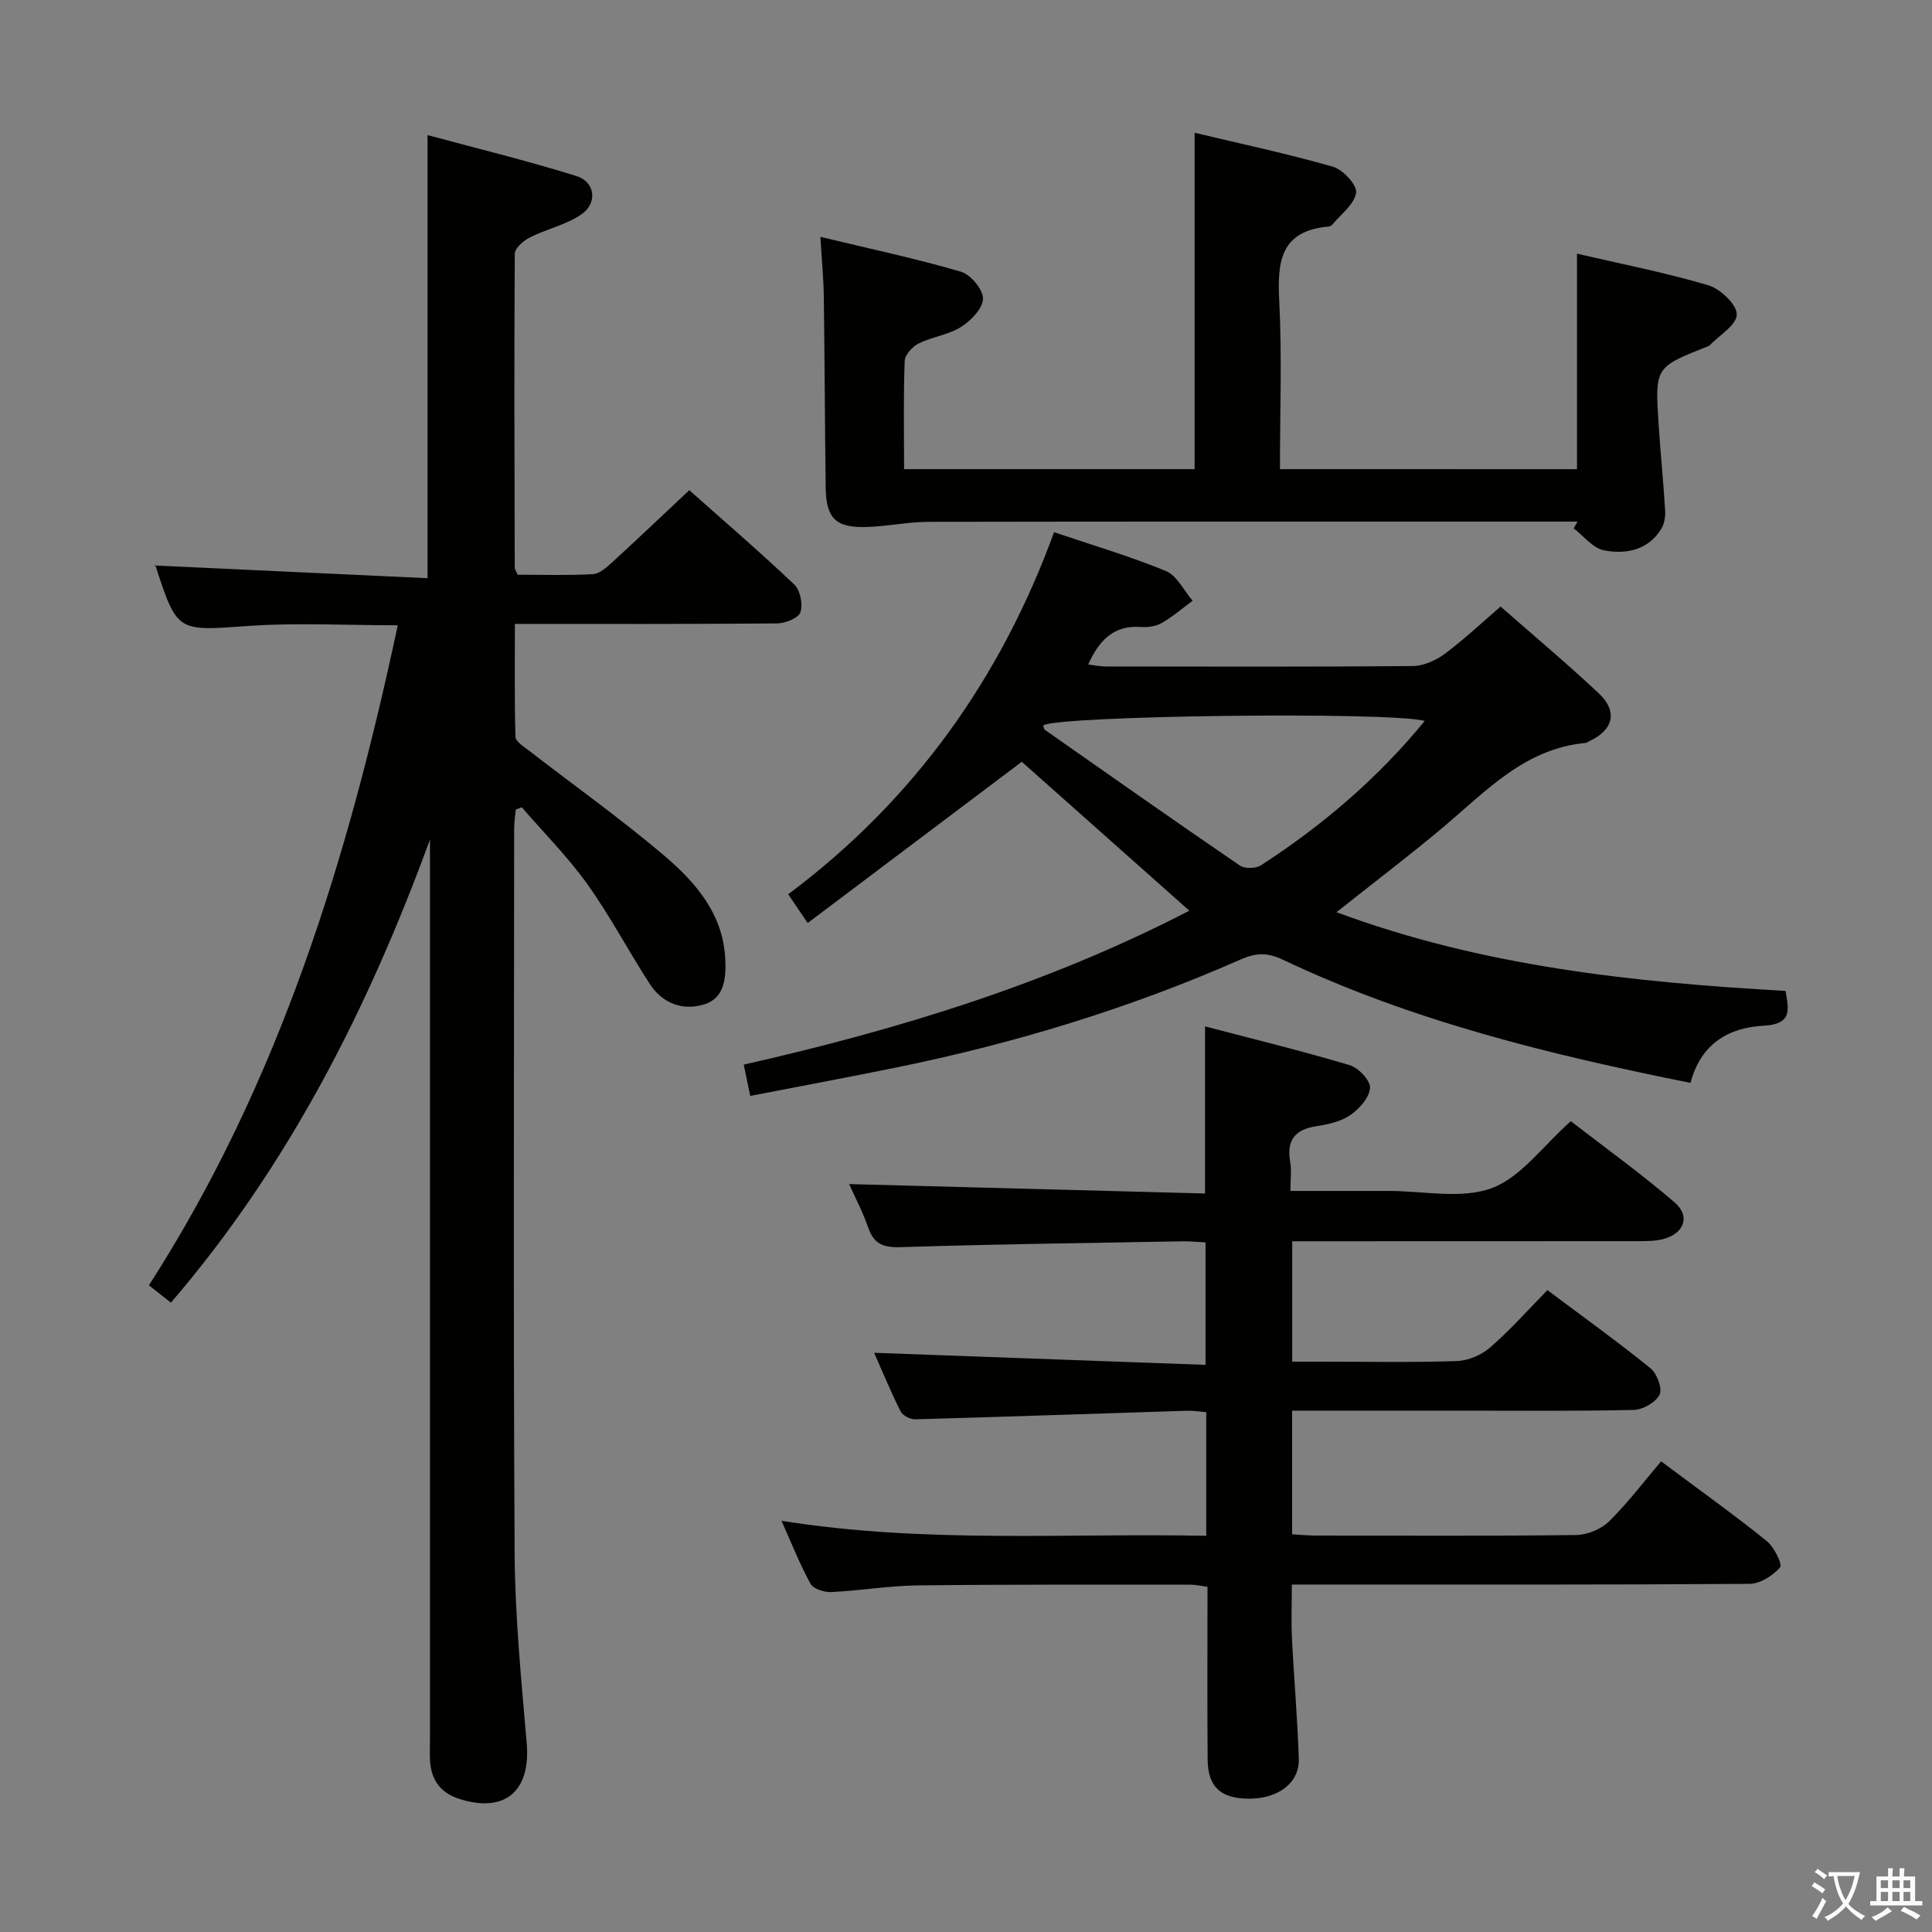 <svg enable-background="new 0 0 400 400" viewBox="0 0 400 400" xmlns="http://www.w3.org/2000/svg"><rect x="0" y="0" width="400" height="400" fill="#808080" stroke="none"/><path d="m377.9 391.2c-.2.3-.4.5-.6.8-.7-.6-1.4-1-2.2-1.5.2-.3.4-.5.5-.8.6.4 1.4.8 2.3 1.5zm-1.8 6.1c-.2-.2-.5-.4-.9-.6.4-.6.8-1.2 1.2-1.9s.7-1.3.9-1.9c.3.3.5.5.8.7-.7 1.3-1.4 2.6-2 3.7zm2.2-9c-.3.3-.5.5-.6.8-.6-.6-1.3-1.1-2-1.5.3-.3.5-.5.6-.7.6.5 1.3.9 2 1.4zm.3.2v-.9h2 4.5c-.3 1.3-.6 2.5-1 3.6s-.9 2.1-1.4 3c.4.5 1 1 1.6 1.4s1.2.8 1.9 1.1c-.3.2-.5.4-.8.8-.4-.3-1-.7-1.6-1.2s-1.2-1.1-1.6-1.6c-.5.6-1.1 1.1-1.7 1.6s-1.4.9-2.1 1.4c-.1-.3-.3-.5-.7-.8.6-.2 1.2-.5 1.9-1s1.4-1.1 2-1.8c-.5-.8-.9-1.6-1.2-2.5s-.6-2-.8-3.2c-.4.1-.7.1-1 .1zm2.5 2.7c.3 1 .7 1.7 1 2.2.3-.5.6-1.1 1-2s.6-1.9.9-3h-3.2-.4c.1.9.3 1.8.7 2.8z" fill="#fbfcfa"/><path d="m396.5 388.5v1.5 3.6h1.5v.9c-.4 0-1 0-1.7 0h-7.9c-.5 0-.9 0-1.2 0v-.9h1.3v-3.5c0-.7 0-1.2 0-1.6h2.4c0-.8 0-1.4 0-1.7h1c0 .3-.1.8-.1 1.7h1.5c0-.8 0-1.4 0-1.7h1c0 .3-.1.9-.1 1.7zm-8.2 9.2c-.2-.3-.5-.5-.8-.8.8-.3 1.4-.6 1.9-.9s1-.7 1.4-1.1c.3.3.6.5.9.8-1.6 1-2.8 1.6-3.4 2zm2.6-6.8v-1.6h-1.5v1.6zm0 2.7v-1.9h-1.5v1.9zm2.4-2.7v-1.6h-1.5v1.6zm0 2.7v-1.9h-1.5v1.9zm.2 2 .7-.8c.4.2.9.5 1.6.8s1.3.7 1.8 1c-.3.3-.5.5-.8.8-.4-.3-1.5-1-3.3-1.8zm2-4.7v-1.6h-1.4v1.6zm0 2.7v-1.9h-1.4v1.9z" fill="#fbfcfa"/><g fill="#010100"><path d="m35.39 269.7c-1.58-1.24-2.85-2.24-4.56-3.59 26.88-41.78 41.19-88.15 51.52-136.65-10.79 0-20.92-.57-30.96.14-14.73 1.04-14.7 1.43-19.29-12.78-.05-.14.04-.32-.05.26 18.77.88 37.45 1.75 56.47 2.63 0-30.76 0-60.63 0-91.74 10.33 2.79 20.69 5.3 30.85 8.49 3.84 1.2 4.39 5.54 1.06 7.88-3.14 2.2-7.21 3.04-10.71 4.81-1.33.67-3.13 2.23-3.14 3.4-.15 21.66-.06 43.32-.01 64.99 0 .3.24.6.59 1.45 5.05 0 10.33.17 15.6-.12 1.38-.08 2.85-1.41 4-2.46 5.25-4.81 10.41-9.72 15.95-14.92 6.97 6.2 14.53 12.69 21.75 19.54 1.23 1.17 1.8 4.09 1.26 5.73-.4 1.2-3.12 2.29-4.81 2.31-17.82.16-35.64.1-54.31.1 0 7.95-.1 15.68.12 23.39.03.95 1.64 1.96 2.67 2.75 9.34 7.23 18.99 14.09 27.99 21.72 6.62 5.61 12.41 12.23 12.79 21.71.15 3.76-.16 7.88-4.32 9.19-4.48 1.41-8.71-.17-11.34-4.24-4.42-6.83-8.22-14.1-12.95-20.7-4.03-5.63-8.99-10.59-13.53-15.85-.41.15-.82.31-1.24.46-.12 1.34-.34 2.68-.34 4.02-.02 50-.19 99.99.1 149.99.08 13.1 1.38 26.21 2.5 39.29.85 9.96-4.52 14.56-13.97 11.54-3.83-1.23-5.71-3.8-6.03-7.66-.12-1.49-.03-3-.03-4.5 0-60.33 0-120.66 0-180.99 0-1.83 0-3.65 0-5.48-12.73 34.81-29.19 67.41-53.63 95.89z"/><path d="m161.8 314.86c29.58 4.74 58.66 2.53 87.94 3.11 0-8.79 0-17.04 0-25.59-1.38-.11-2.67-.34-3.94-.3-18.77.59-37.54 1.25-56.31 1.77-1.03.03-2.61-.78-3.04-1.65-2.06-4.12-3.82-8.4-5.47-12.12 22.8.83 45.48 1.66 68.61 2.5 0-8.89 0-16.93 0-25.36-1.54-.07-3.15-.24-4.76-.22-19.47.35-38.94.59-58.4 1.21-3.61.11-5.52-.68-6.7-4.1-1.12-3.26-2.76-6.35-3.93-8.96 24.54.65 49.03 1.3 73.69 1.95 0-11.85 0-22.73 0-34.6 10.02 2.63 20.06 5.08 29.96 8.03 1.82.54 4.31 3.19 4.2 4.72-.13 1.99-2.2 4.32-4.06 5.6-1.95 1.35-4.59 1.94-7.01 2.31-4.46.68-6.26 2.88-5.46 7.39.31 1.74.05 3.57.05 6.02 7.11 0 13.73.01 20.35 0 7.16-.01 14.98 1.75 21.3-.57 6.06-2.23 10.56-8.69 16.4-13.87 6.97 5.4 14.49 10.8 21.49 16.81 3.36 2.88 1.94 6.53-2.46 7.62-1.58.39-3.28.41-4.93.41-21.99.02-43.99.02-65.98.02-1.81 0-3.63 0-5.8 0v24.93h6.12c9.33 0 18.67.19 27.99-.13 2.35-.08 5.08-1.26 6.87-2.81 4.13-3.59 7.78-7.72 11.86-11.87 7.34 5.5 14.49 10.63 21.32 16.16 1.35 1.09 2.52 4.2 1.9 5.47-.78 1.6-3.46 3.13-5.36 3.17-11.99.28-23.99.14-35.99.15-11.46 0-22.93 0-34.73 0v25.6c1.64.09 3.23.26 4.83.26 17.99.02 35.99.11 53.98-.11 2.32-.03 5.17-1.21 6.81-2.83 3.89-3.82 7.21-8.23 10.77-12.43 8.38 6.26 15.27 11.19 21.86 16.49 1.53 1.24 3.31 4.84 2.77 5.47-1.48 1.72-4.12 3.39-6.31 3.41-29.66.21-59.31.14-88.97.14-1.8 0-3.61 0-5.8 0 0 4.01-.15 7.62.03 11.21.41 8.3 1.15 16.58 1.41 24.88.16 5.02-4.34 8.32-10.48 8.25-5.72-.07-8.35-2.46-8.39-8.13-.1-11.82-.03-23.63-.03-35.73-1.32-.18-2.42-.45-3.52-.45-18.83.01-37.65-.07-56.48.15-5.96.07-11.9 1.09-17.87 1.38-1.45.07-3.71-.64-4.31-1.7-2.21-4.01-3.89-8.31-6.02-13.06z"/><path d="m276.71 188.86c30.12 11.2 61.25 14.5 92.96 16.3.69 3.84 1.44 6.89-4.5 7.2-7.29.38-13.08 3.77-15.16 11.84-29.2-5.85-57.66-12.82-84.4-25.5-3.18-1.51-5.52-1.47-8.75-.05-23 10.14-46.94 17.42-71.57 22.42-9.9 2.01-19.82 3.86-29.96 5.83-.43-2.04-.82-3.93-1.35-6.48 31.96-7.23 62.97-16.72 92.26-31.87-12.04-10.7-23.77-21.13-34.69-30.83-14.68 11.05-29.35 22.1-44.33 33.38-1.76-2.6-2.73-4.04-4.03-5.95 26.03-19.47 44-44.68 55.04-74.96 7.85 2.65 15.66 4.95 23.15 8.03 2.3.95 3.72 4.05 5.54 6.16-2.13 1.57-4.15 3.33-6.44 4.63-1.22.7-2.92.9-4.37.8-5.54-.38-8.55 2.75-10.81 7.77 1.29.15 2.49.41 3.69.41 21.16.02 42.33.09 63.49-.09 2.23-.02 4.76-1.14 6.6-2.5 3.98-2.95 7.6-6.38 11.6-9.82 6.95 6.1 13.83 11.86 20.36 18 3.94 3.71 2.99 7.54-1.89 9.82-.3.14-.59.39-.9.42-12.54 1.17-20.54 9.93-29.39 17.39-7.07 5.94-14.46 11.54-22.15 17.65zm-60.72-38.66c.1.31.11.75.33.9 13.44 9.42 26.86 18.86 40.41 28.12 1.01.69 3.3.6 4.37-.09 12.74-8.25 24.17-18.02 33.88-29.87-7.28-1.98-76.26-1.11-78.99.94z"/><path d="m326.5 97.14c0-14.86 0-29.43 0-44.62 9.19 2.14 18.3 3.91 27.16 6.53 2.5.74 5.94 3.98 5.92 6.06-.01 2.18-3.65 4.33-5.72 6.48-.11.11-.3.13-.46.19-10.73 4.26-10.77 4.26-10 16.1.39 5.96.99 11.9 1.35 17.86.08 1.24-.17 2.72-.8 3.75-2.74 4.45-7.32 5.31-11.83 4.46-2.31-.43-4.22-2.97-6.31-4.56.27-.47.54-.93.8-1.4-2.15 0-4.3 0-6.45 0-42.65 0-85.3-.03-127.94.05-4.27.01-8.54.95-12.81 1.07-6.4.19-8.38-1.79-8.46-8.2-.17-13.16-.21-26.31-.39-39.47-.05-3.78-.42-7.55-.71-12.4 10.24 2.46 19.77 4.49 29.1 7.21 2.01.59 4.59 3.68 4.57 5.59-.03 2.02-2.5 4.55-4.55 5.85-2.59 1.64-5.95 2.03-8.75 3.41-1.29.64-2.86 2.34-2.91 3.62-.28 7.31-.13 14.64-.13 22.41h60.15c0-22.89 0-45.75 0-69.64 9.61 2.29 19.24 4.33 28.67 7.04 2.06.59 5.02 3.81 4.77 5.38-.37 2.41-3.16 4.45-4.95 6.62-.19.23-.59.36-.9.39-9.79.91-10.49 7.25-10.07 15.31.59 11.46.15 22.96.15 34.9 20.6.01 40.95.01 61.5.01z"/></g></svg>